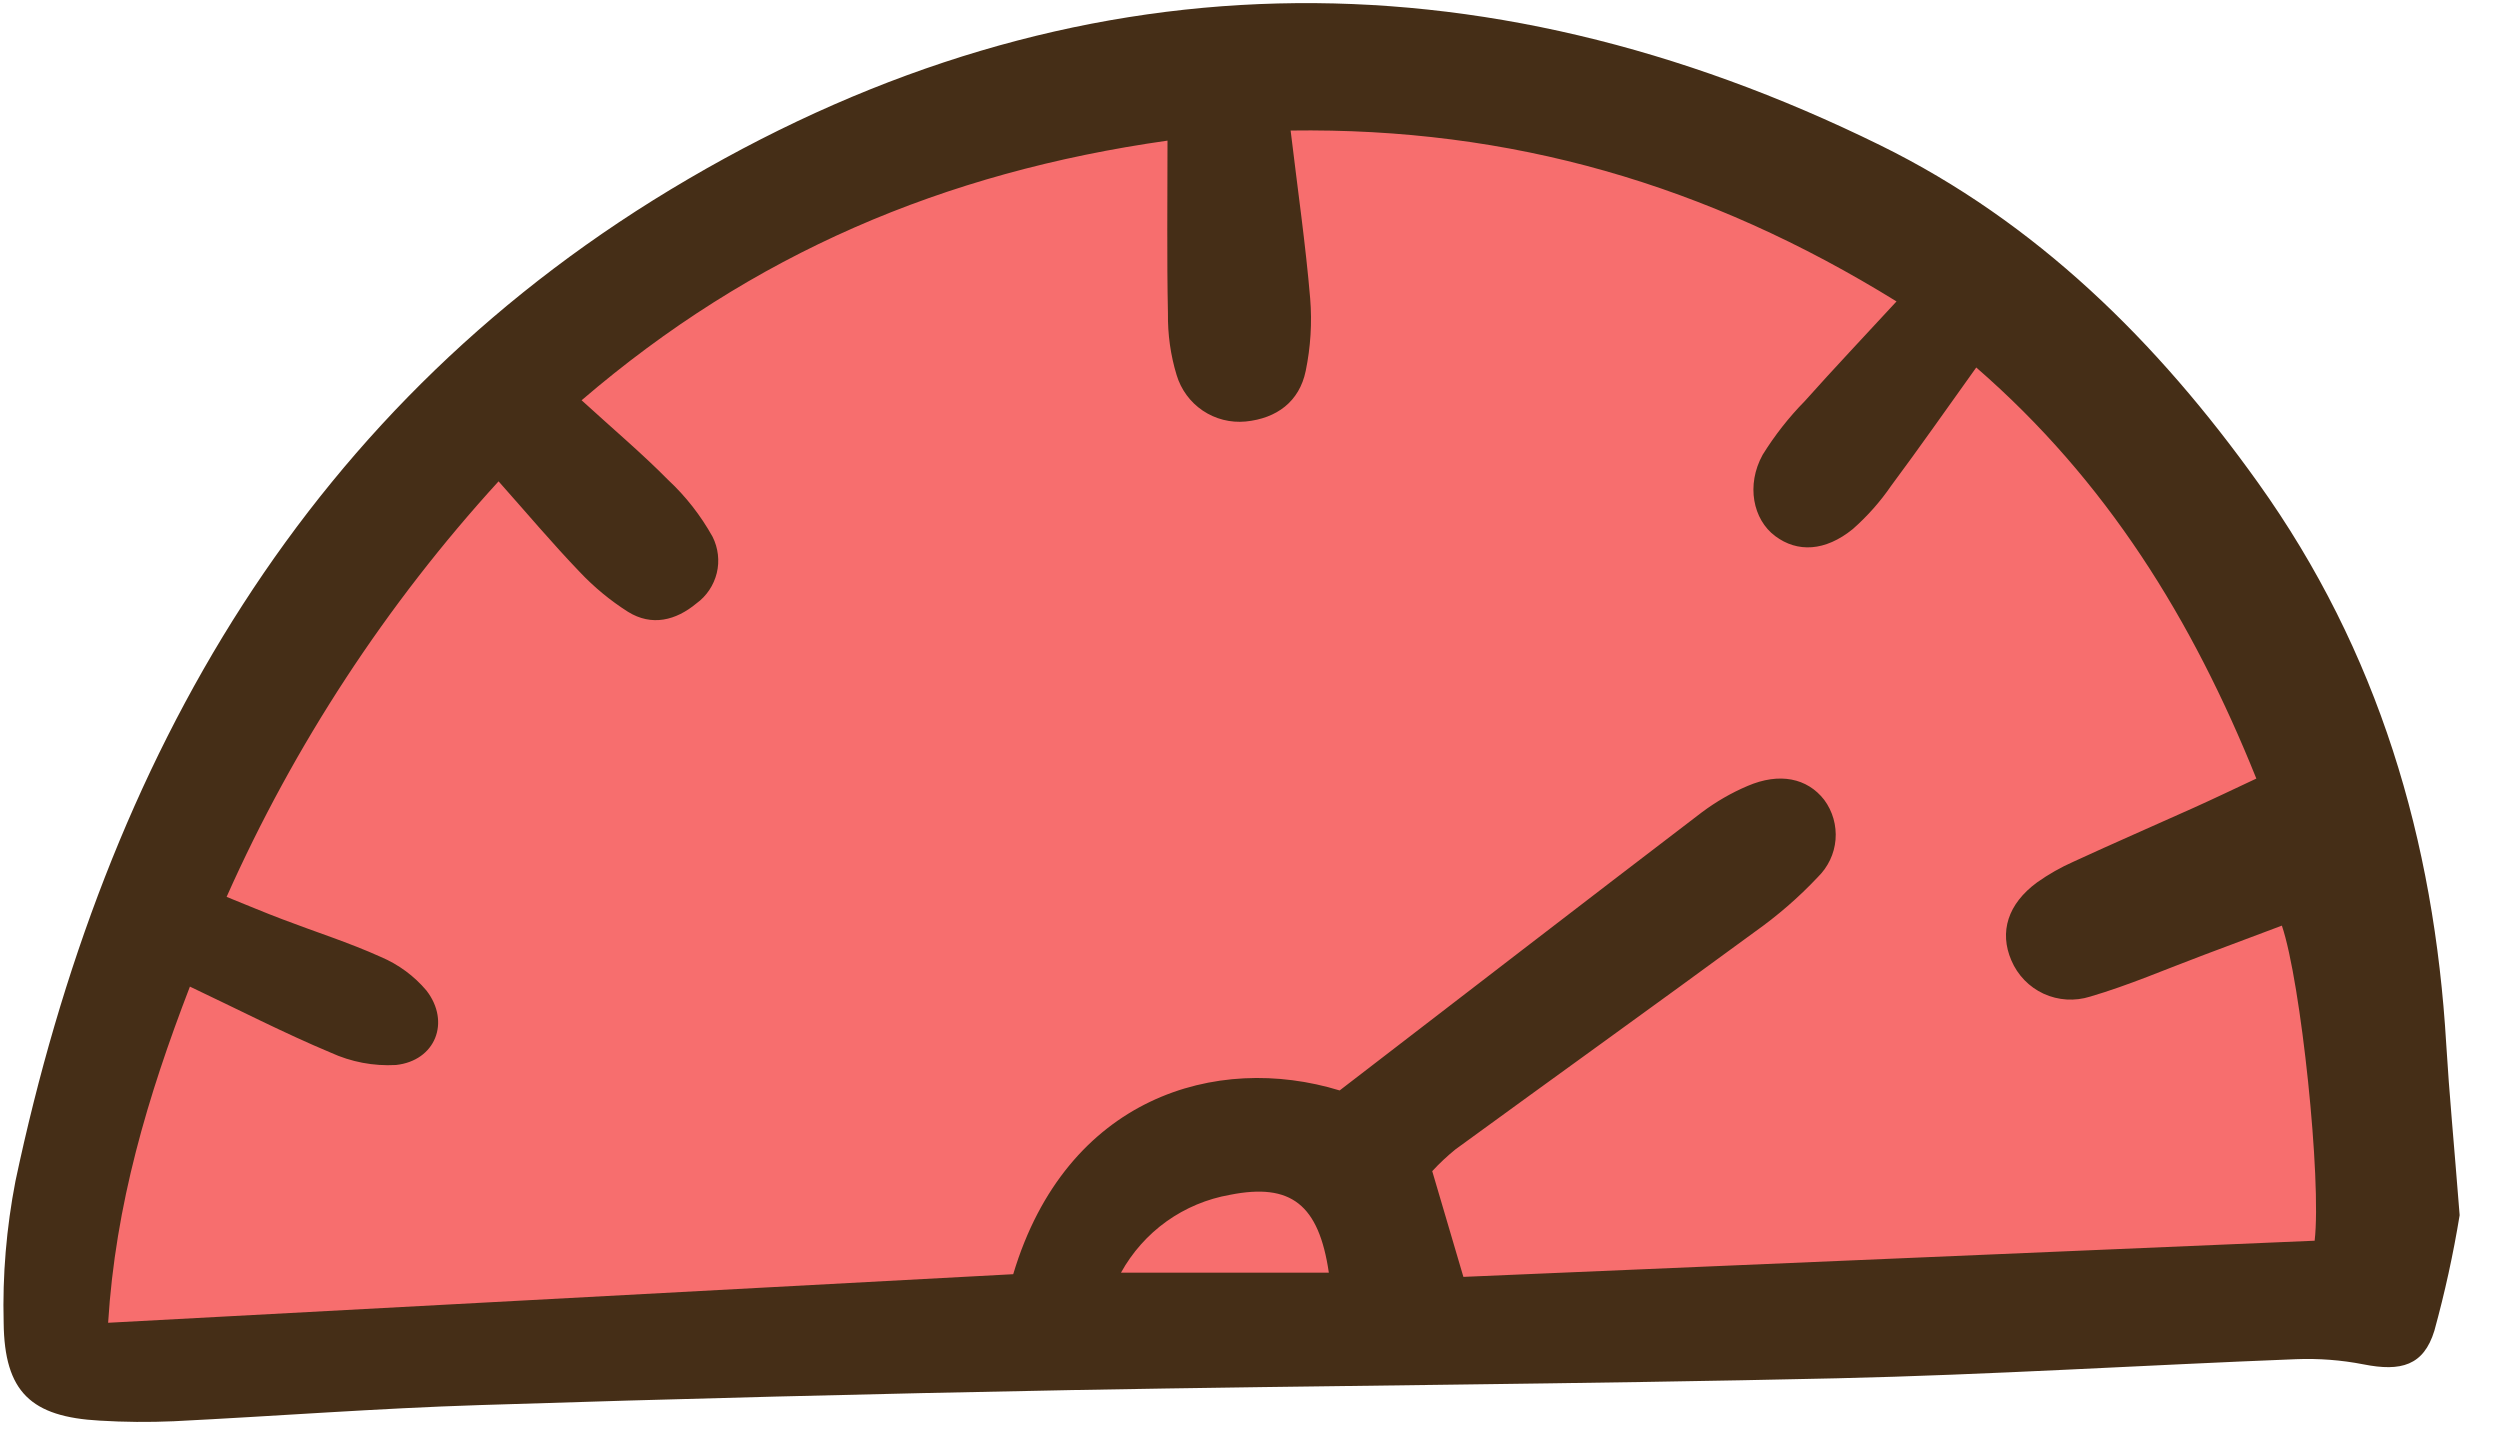 <svg width="28" height="16" viewBox="0 0 28 16" fill="none" xmlns="http://www.w3.org/2000/svg">
<g clip-path="url(#clip0_119_318)">
<path d="M3.089 7.502L0.441 14.562L0.883 15.445L5.737 15.003H18.975L26.918 14.121L26.035 8.826L23.388 4.413L18.975 1.324L13.238 0.883L7.502 2.648L3.089 7.502Z" fill="#F76E6E"/>
<path d="M27.548 13.61C27.477 14.046 27.382 14.478 27.265 14.904C27.145 15.295 26.892 15.364 26.472 15.281C26.222 15.232 25.968 15.213 25.714 15.223C24 15.29 22.287 15.398 20.572 15.437C17.712 15.502 14.853 15.517 11.994 15.569C9.786 15.61 7.578 15.666 5.37 15.737C4.228 15.773 3.088 15.861 1.945 15.918C1.669 15.93 1.393 15.928 1.117 15.911C0.348 15.869 0.049 15.591 0.041 14.814C0.027 14.283 0.072 13.751 0.173 13.229C1.179 8.482 3.445 4.497 7.71 2.004C12.023 -0.518 16.553 -0.589 21.059 1.627C22.808 2.487 24.162 3.827 25.291 5.408C26.639 7.294 27.263 9.411 27.398 11.697C27.431 12.247 27.484 12.796 27.548 13.61ZM15.004 12.213C16.406 11.135 17.731 10.113 19.062 9.097C19.22 8.979 19.391 8.88 19.572 8.803C19.93 8.649 20.241 8.714 20.431 8.958C20.526 9.086 20.571 9.245 20.558 9.404C20.545 9.563 20.474 9.711 20.36 9.823C20.145 10.052 19.906 10.258 19.649 10.44C18.537 11.256 17.416 12.06 16.301 12.873C16.209 12.948 16.122 13.029 16.041 13.117C16.159 13.516 16.263 13.868 16.39 14.301L25.924 13.896C26.003 13.217 25.771 10.996 25.557 10.367C25.266 10.476 24.976 10.586 24.684 10.695C24.26 10.854 23.843 11.035 23.41 11.162C23.238 11.216 23.053 11.205 22.889 11.13C22.726 11.055 22.597 10.921 22.527 10.756C22.39 10.437 22.488 10.123 22.815 9.883C22.943 9.792 23.081 9.714 23.225 9.65C23.672 9.444 24.123 9.248 24.572 9.046C24.799 8.944 25.023 8.836 25.271 8.72C24.554 6.936 23.594 5.384 22.134 4.116C21.801 4.581 21.497 5.016 21.18 5.442C21.058 5.62 20.914 5.782 20.752 5.925C20.442 6.177 20.13 6.19 19.882 6.004C19.634 5.819 19.554 5.433 19.742 5.093C19.877 4.876 20.035 4.674 20.214 4.492C20.537 4.13 20.87 3.778 21.241 3.376C19.12 2.064 16.92 1.427 14.455 1.462C14.536 2.138 14.623 2.739 14.674 3.344C14.696 3.615 14.679 3.888 14.624 4.154C14.553 4.499 14.299 4.686 13.951 4.721C13.781 4.737 13.612 4.694 13.471 4.599C13.33 4.504 13.227 4.363 13.178 4.2C13.11 3.977 13.078 3.744 13.081 3.51C13.068 2.886 13.076 2.262 13.076 1.575C10.567 1.931 8.425 2.843 6.514 4.483C6.88 4.817 7.194 5.082 7.482 5.374C7.681 5.559 7.849 5.775 7.981 6.012C8.044 6.138 8.061 6.282 8.028 6.418C7.994 6.555 7.914 6.676 7.8 6.758C7.571 6.949 7.3 7.018 7.033 6.852C6.835 6.726 6.653 6.576 6.492 6.405C6.185 6.085 5.899 5.745 5.584 5.391C4.326 6.769 3.297 8.341 2.538 10.045C2.769 10.138 2.964 10.221 3.163 10.296C3.531 10.437 3.908 10.556 4.266 10.718C4.464 10.802 4.639 10.931 4.777 11.095C5.049 11.448 4.876 11.881 4.434 11.928C4.183 11.942 3.932 11.894 3.703 11.789C3.18 11.57 2.674 11.309 2.127 11.05C1.651 12.286 1.293 13.494 1.211 14.815C4.631 14.631 7.989 14.451 11.348 14.271C11.942 12.288 13.625 11.79 15.004 12.213ZM14.883 14.254C14.771 13.49 14.459 13.246 13.776 13.382C13.52 13.427 13.278 13.528 13.066 13.679C12.855 13.83 12.68 14.027 12.555 14.254H14.883Z" fill="#452E17"/>
</g>
<defs>
<clipPath id="clip0_119_318">
<rect width="27.556" height="16" fill="white"/>
</clipPath>
</defs>
</svg>
